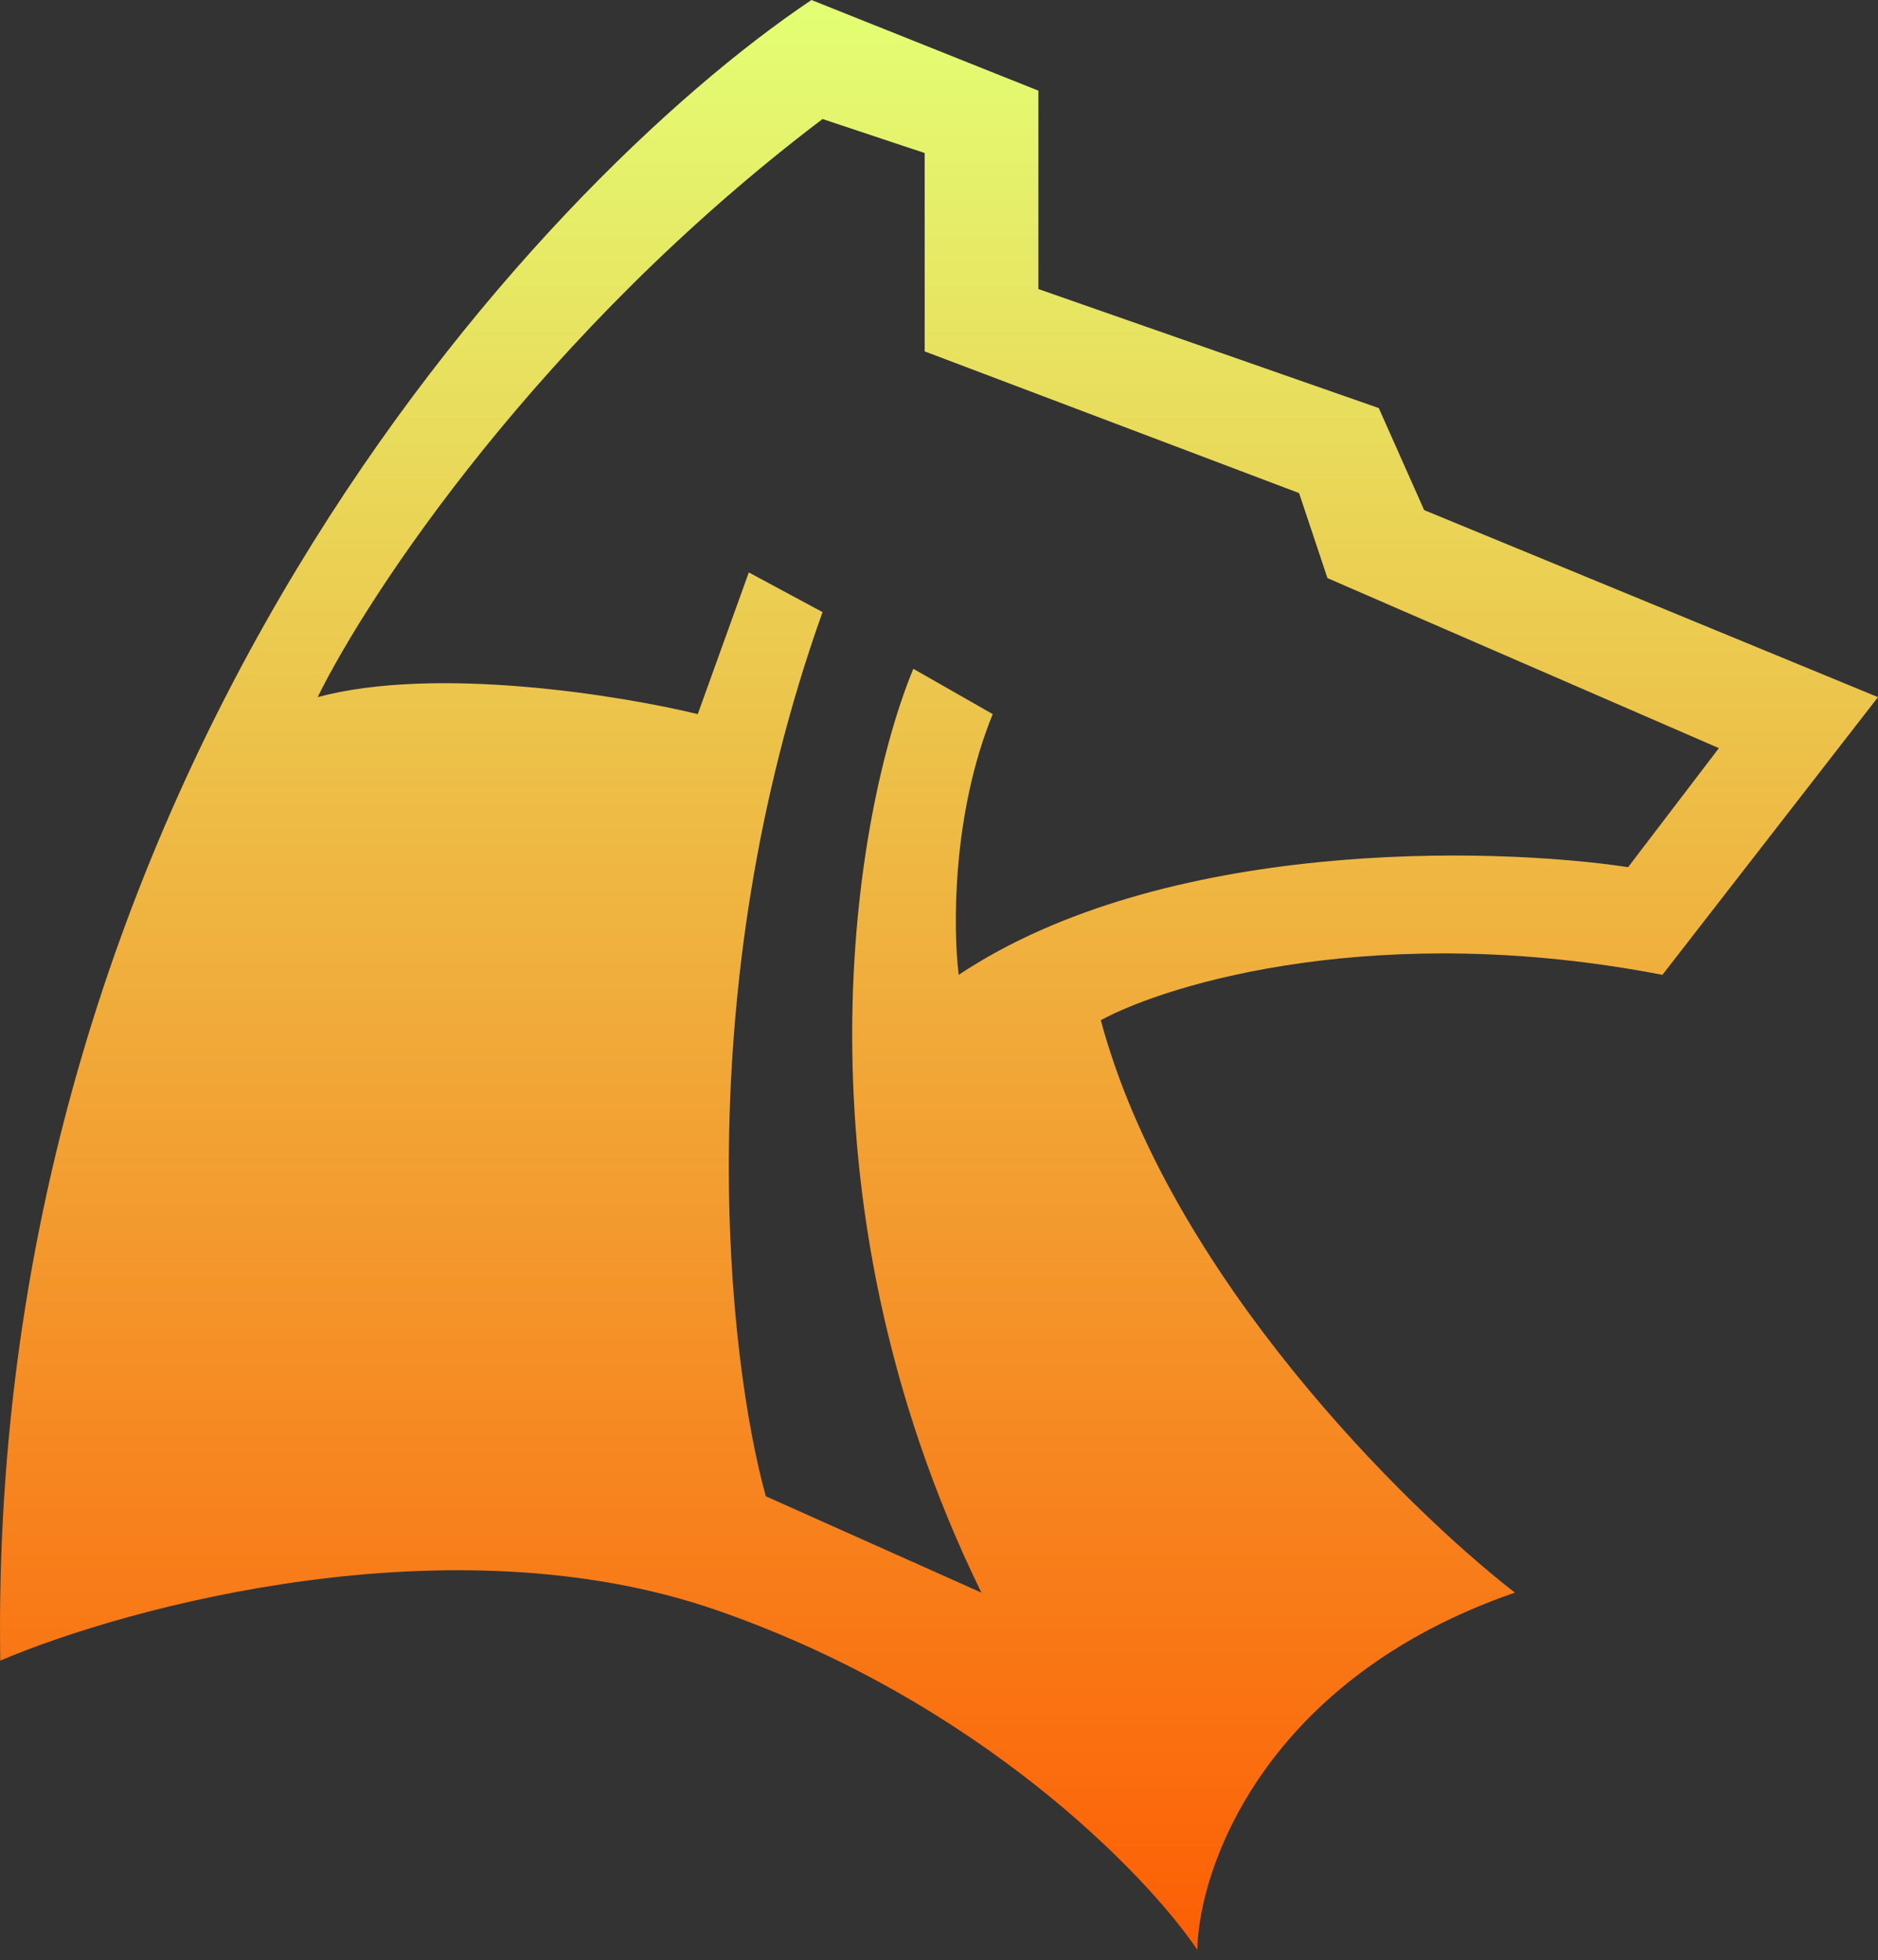 <svg width="160" height="167" viewBox="0 0 160 167" fill="none" xmlns="http://www.w3.org/2000/svg">
<rect x="0" y="0" width="160" height="167" fill="#333333" stroke="none"/>
<path fill-rule="evenodd" clip-rule="evenodd" d="M0.021 141.473C10.976 136.806 38.493 129.402 60.919 137.128C83.346 144.853 97.652 159.66 102.002 166.098C102.163 159.017 107.801 143.018 129.068 135.679C119.723 128.437 99.585 108.543 93.785 86.912C99.746 83.693 117.661 78.414 141.634 83.049L160 59.39L121.334 43.456L117.468 34.765L88.469 24.625V7.726L69.136 0C45.614 15.773 -1.139 66.149 0.021 141.473ZM27.064 59.39C31.414 50.538 46.107 28.295 70.079 10.14L78.779 13.037V29.936L110.678 42.007L113.095 49.25L146.444 63.735L138.711 73.875C126.95 72.105 99.078 71.461 81.679 83.049C81.196 79.186 81.099 69.336 84.579 60.838L77.812 56.976C72.818 69.047 66.986 101.687 83.612 135.679L65.246 127.471C62.024 115.883 58.48 84.594 70.079 52.147L63.796 48.767L59.446 60.838C52.841 59.229 37.117 56.686 27.064 59.39Z" fill="url(#paint0_linear_1906_2021)"/>
<defs>
<linearGradient id="paint0_linear_1906_2021" x1="80" y1="0" x2="80" y2="166.098" gradientUnits="userSpaceOnUse">
<stop stop-color="#E3FF74"/>
<stop offset="1" stop-color="#FD5E04"/>
</linearGradient>
</defs>
</svg>
